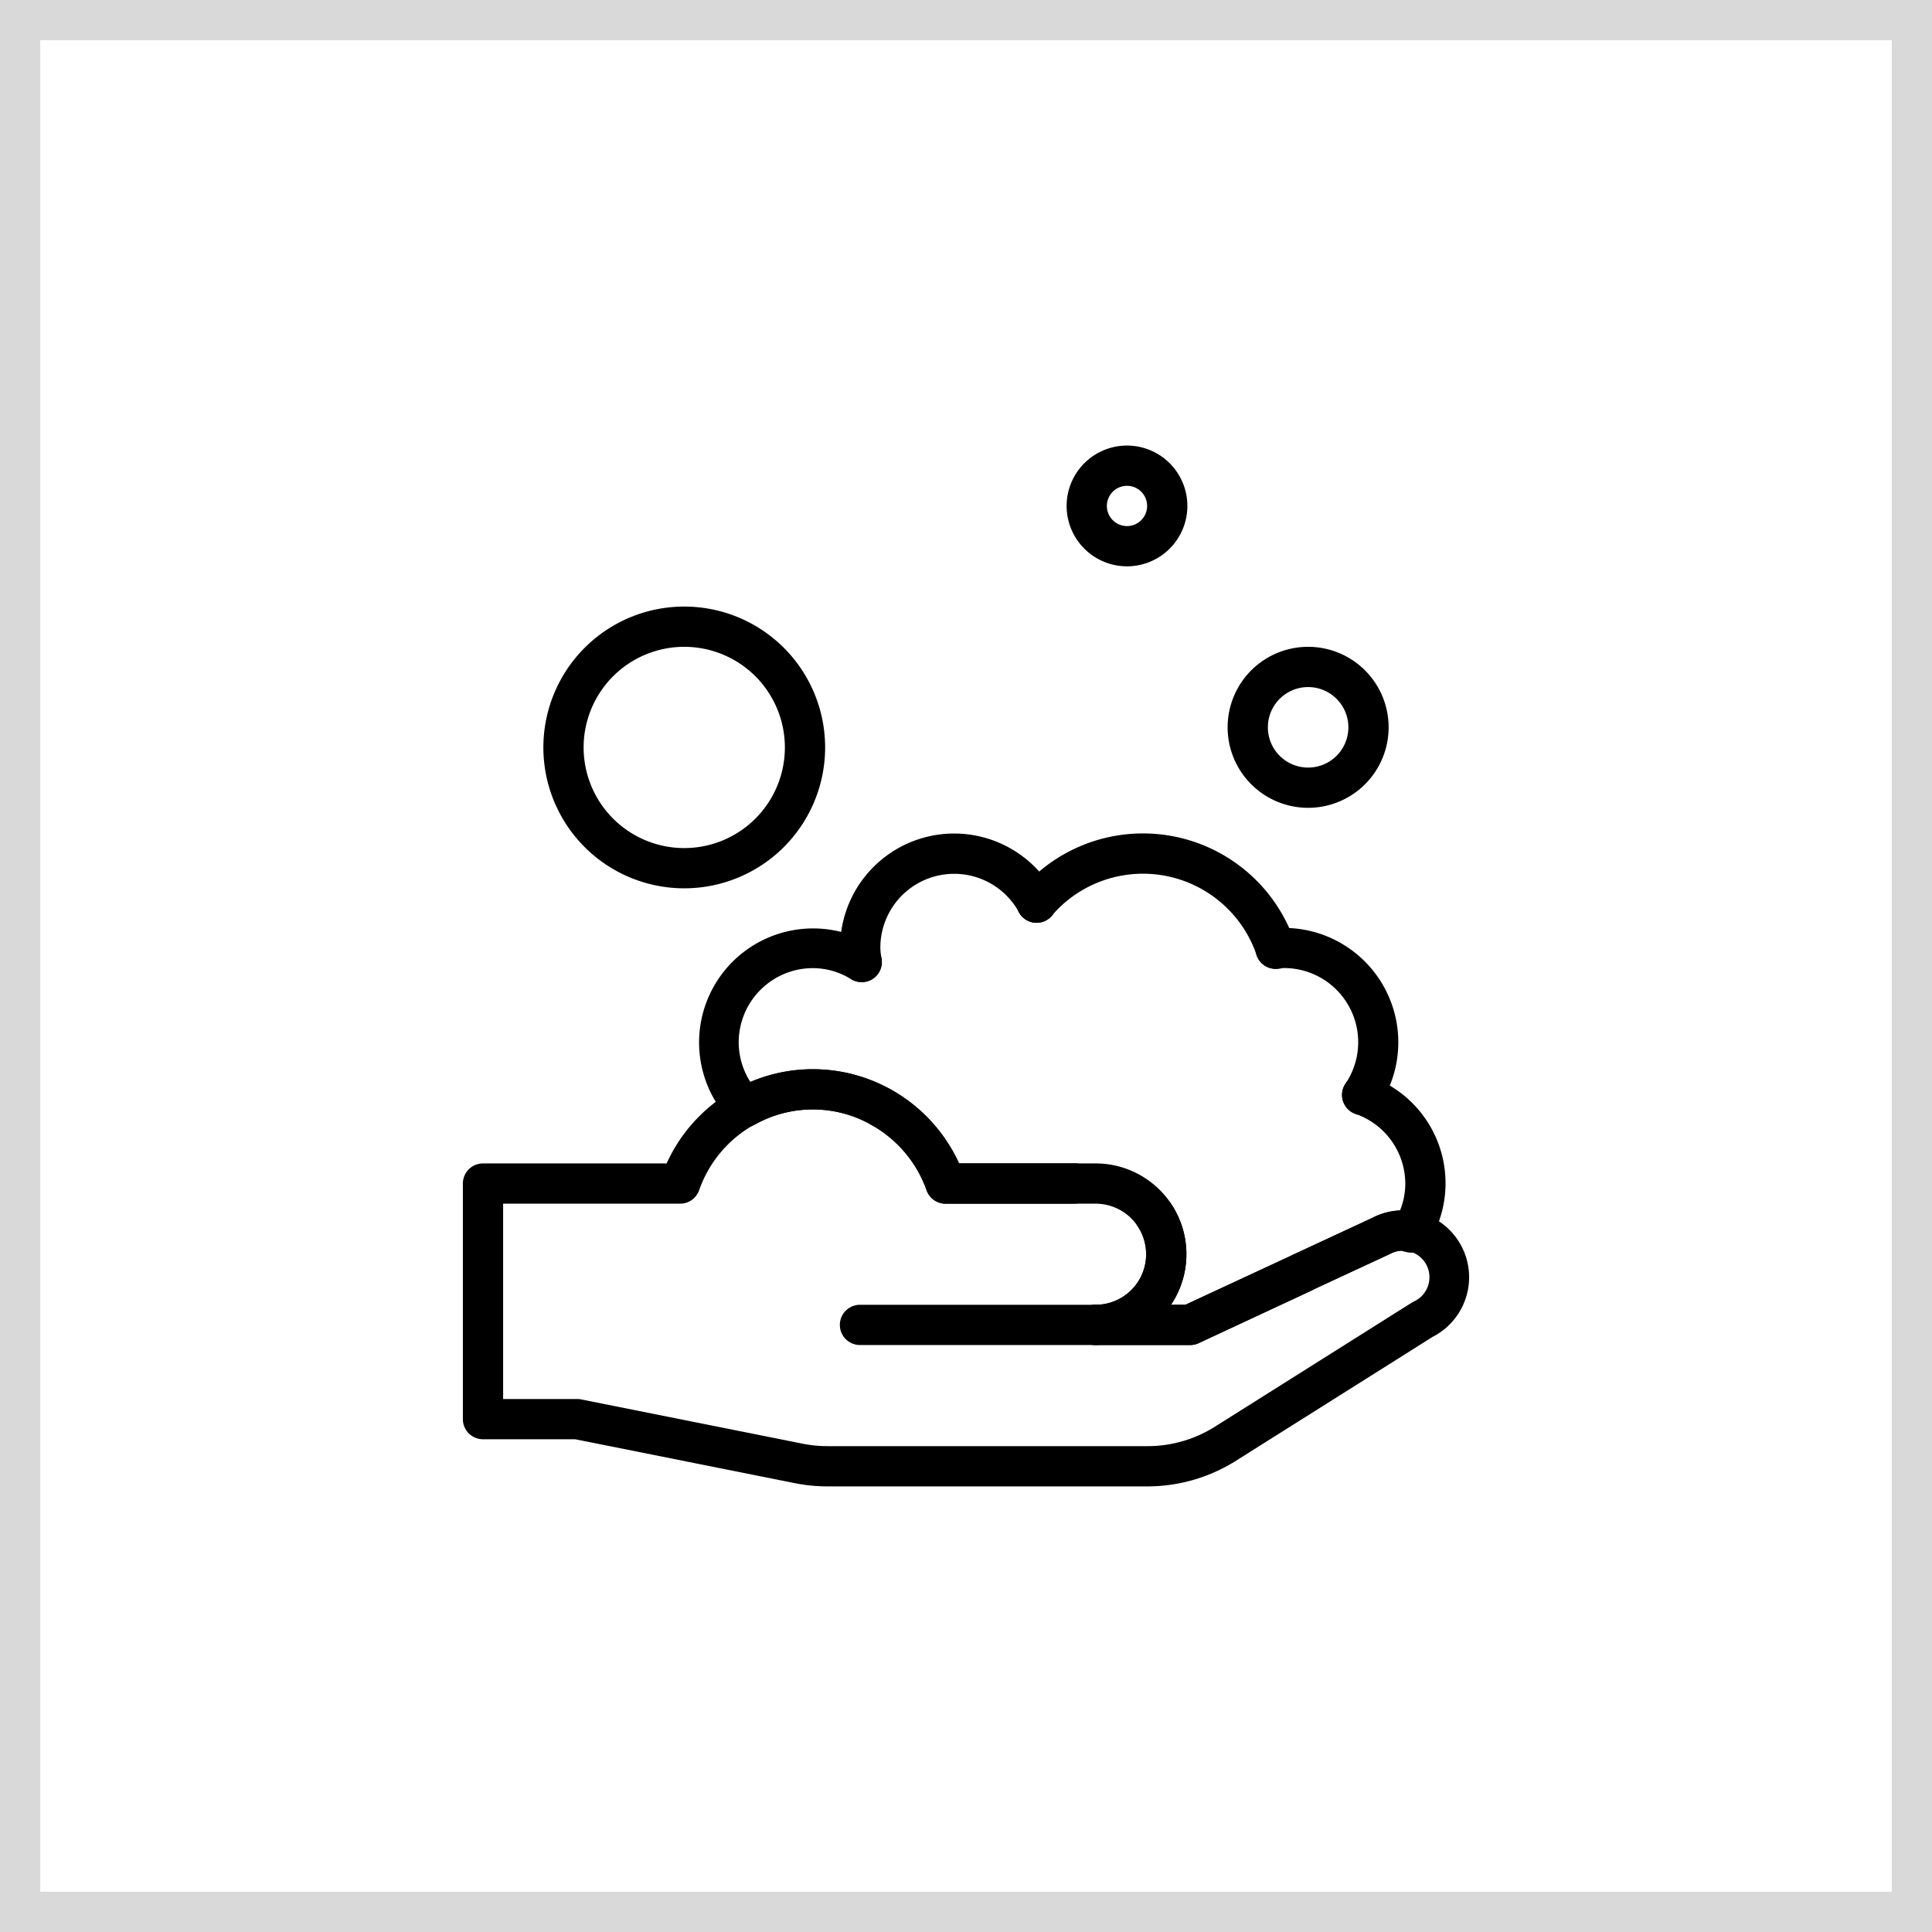 <svg xmlns="http://www.w3.org/2000/svg" width="48" height="48" viewBox="0 0 48 48">
  <g id="그룹_275" data-name="그룹 275" transform="translate(-400 -3372)">
    <g id="사각형_174" data-name="사각형 174" transform="translate(400 3372)" fill="#fff" stroke="rgba(0,0,0,0.15)" stroke-width="1">
      <rect width="48" height="48" stroke="none"/>
      <rect x="0.5" y="0.5" width="47" height="47" fill="none"/>
    </g>
    <g id="그룹_273" data-name="그룹 273" transform="translate(411.5 3383.07)">
      <g id="그룹_274" data-name="그룹 274">
        <path id="패스_69" data-name="패스 69" d="M17.013,25.859H9.054a4.12,4.12,0,0,1-.809-.081l-5.453-1.09H.5a.5.5,0,0,1-.5-.5V18.335a.5.5,0,0,1,.5-.5H5.062a3.989,3.989,0,0,1,7.266,0H15.72a2.255,2.255,0,0,1,1.873,3.512h.357l4.644-2.159A1.629,1.629,0,0,1,23.329,19a1.663,1.663,0,0,1,.766,3.143l-4.881,3.075A4.128,4.128,0,0,1,17.013,25.859ZM1,23.688H2.841a.5.5,0,0,1,.1.01l5.5,1.1a3.118,3.118,0,0,0,.613.061h7.959a3.129,3.129,0,0,0,1.669-.482l4.9-3.087.042-.023A.663.663,0,0,0,23.329,20a.654.654,0,0,0-.294.081l-.013.006L18.272,22.3a.5.5,0,0,1-.211.047H15.72a.5.5,0,1,1,0-1,1.256,1.256,0,1,0,0-2.512H11.992a.5.5,0,0,1-.471-.332,2.992,2.992,0,0,0-5.652,0,.5.5,0,0,1-.471.332H1Z"/>
        <path id="선_73" data-name="선 73" d="M5.854.5H0A.5.5,0,0,1-.5,0,.5.5,0,0,1,0-.5H5.854a.5.5,0,0,1,.5.5A.5.5,0,0,1,5.854.5Z" transform="translate(9.866 21.847)"/>
        <path id="패스_70" data-name="패스 70" d="M18.061,22.347H15.719a.5.5,0,0,1,0-1,1.255,1.255,0,0,0,1.04-1.96.5.5,0,0,1,.827-.562,2.252,2.252,0,0,1,.007,2.522h.357L20.639,20.1a.5.5,0,1,1,.421.907l-2.789,1.3A.5.5,0,0,1,18.061,22.347Z"/>
        <path id="패스_71" data-name="패스 71" d="M15.211,18.835H11.992a.5.5,0,0,1-.471-.333,3.024,3.024,0,0,0-1.381-1.627A.5.5,0,0,1,10.628,16a4.032,4.032,0,0,1,1.7,1.833h2.883a.5.5,0,0,1,0,1Z"/>
        <path id="패스_72" data-name="패스 72" d="M10.383,16.937a.5.5,0,0,1-.243-.063,2.933,2.933,0,0,0-2.89,0,.5.5,0,0,1-.6-.091A2.833,2.833,0,0,1,10.159,12.4a.5.5,0,1,1-.518.855,1.8,1.8,0,0,0-.946-.272,1.844,1.844,0,0,0-1.842,1.842,1.818,1.818,0,0,0,.293.99,3.9,3.9,0,0,1,1.549-.319A3.976,3.976,0,0,1,10.627,16a.5.5,0,0,1-.244.937Z"/>
        <path id="패스_73" data-name="패스 73" d="M9.9,13.324a.5.5,0,0,1-.494-.43l0-.034a2.591,2.591,0,0,1-.034-.379,2.834,2.834,0,0,1,5.322-1.365.5.5,0,1,1-.876.483,1.834,1.834,0,0,0-3.446.881,1.744,1.744,0,0,0,.024.237l.005.035a.5.5,0,0,1-.5.57Z"/>
        <path id="패스_74" data-name="패스 74" d="M20.194,13a.5.5,0,0,1-.472-.336,2.983,2.983,0,0,0-5.094-.981.5.5,0,0,1-.755-.656,3.983,3.983,0,0,1,6.794,1.307.5.5,0,0,1-.472.665Z"/>
        <path id="패스_75" data-name="패스 75" d="M22.343,16.633a.5.5,0,0,1-.414-.78A1.842,1.842,0,0,0,20.4,12.981c-.011,0-.04,0-.064.007s-.068.009-.1.012a.5.5,0,1,1-.085-1L20.2,12a1.408,1.408,0,0,1,.2-.016,2.842,2.842,0,0,1,2.354,4.432A.5.5,0,0,1,22.343,16.633Z"/>
        <path id="패스_76" data-name="패스 76" d="M20.85,21.051a.5.5,0,0,1-.211-.954l1.954-.908a1.628,1.628,0,0,1,.689-.183,1.772,1.772,0,0,0,.132-.672,1.838,1.838,0,0,0-1.237-1.729.5.5,0,1,1,.33-.944,2.817,2.817,0,0,1,1.483,4.152.5.5,0,0,1-.526.229c-.042-.009-.079-.019-.109-.027l-.039-.01a.649.649,0,0,0-.28.08l-.015.007L21.061,21A.5.5,0,0,1,20.85,21.051Z"/>
        <path id="타원_2" data-name="타원 2" d="M3-.5A3.5,3.5,0,1,1-.5,3,3.5,3.5,0,0,1,3-.5Zm0,6A2.5,2.5,0,1,0,.5,3,2.5,2.5,0,0,0,3,5.5Z" transform="translate(2.5 4.5)"/>
        <path id="타원_3" data-name="타원 3" d="M1-.5A1.5,1.5,0,1,1-.5,1,1.5,1.5,0,0,1,1-.5Zm0,2A.5.5,0,1,0,.5,1,.5.5,0,0,0,1,1.5Z" transform="translate(15.5 0.5)"/>
        <path id="타원_4" data-name="타원 4" d="M1.5-.5a2,2,0,1,1-2,2A2,2,0,0,1,1.5-.5Zm0,3a1,1,0,1,0-1-1A1,1,0,0,0,1.5,2.5Z" transform="translate(19.5 5.5)"/>
      </g>
    </g>
  </g>
</svg>
